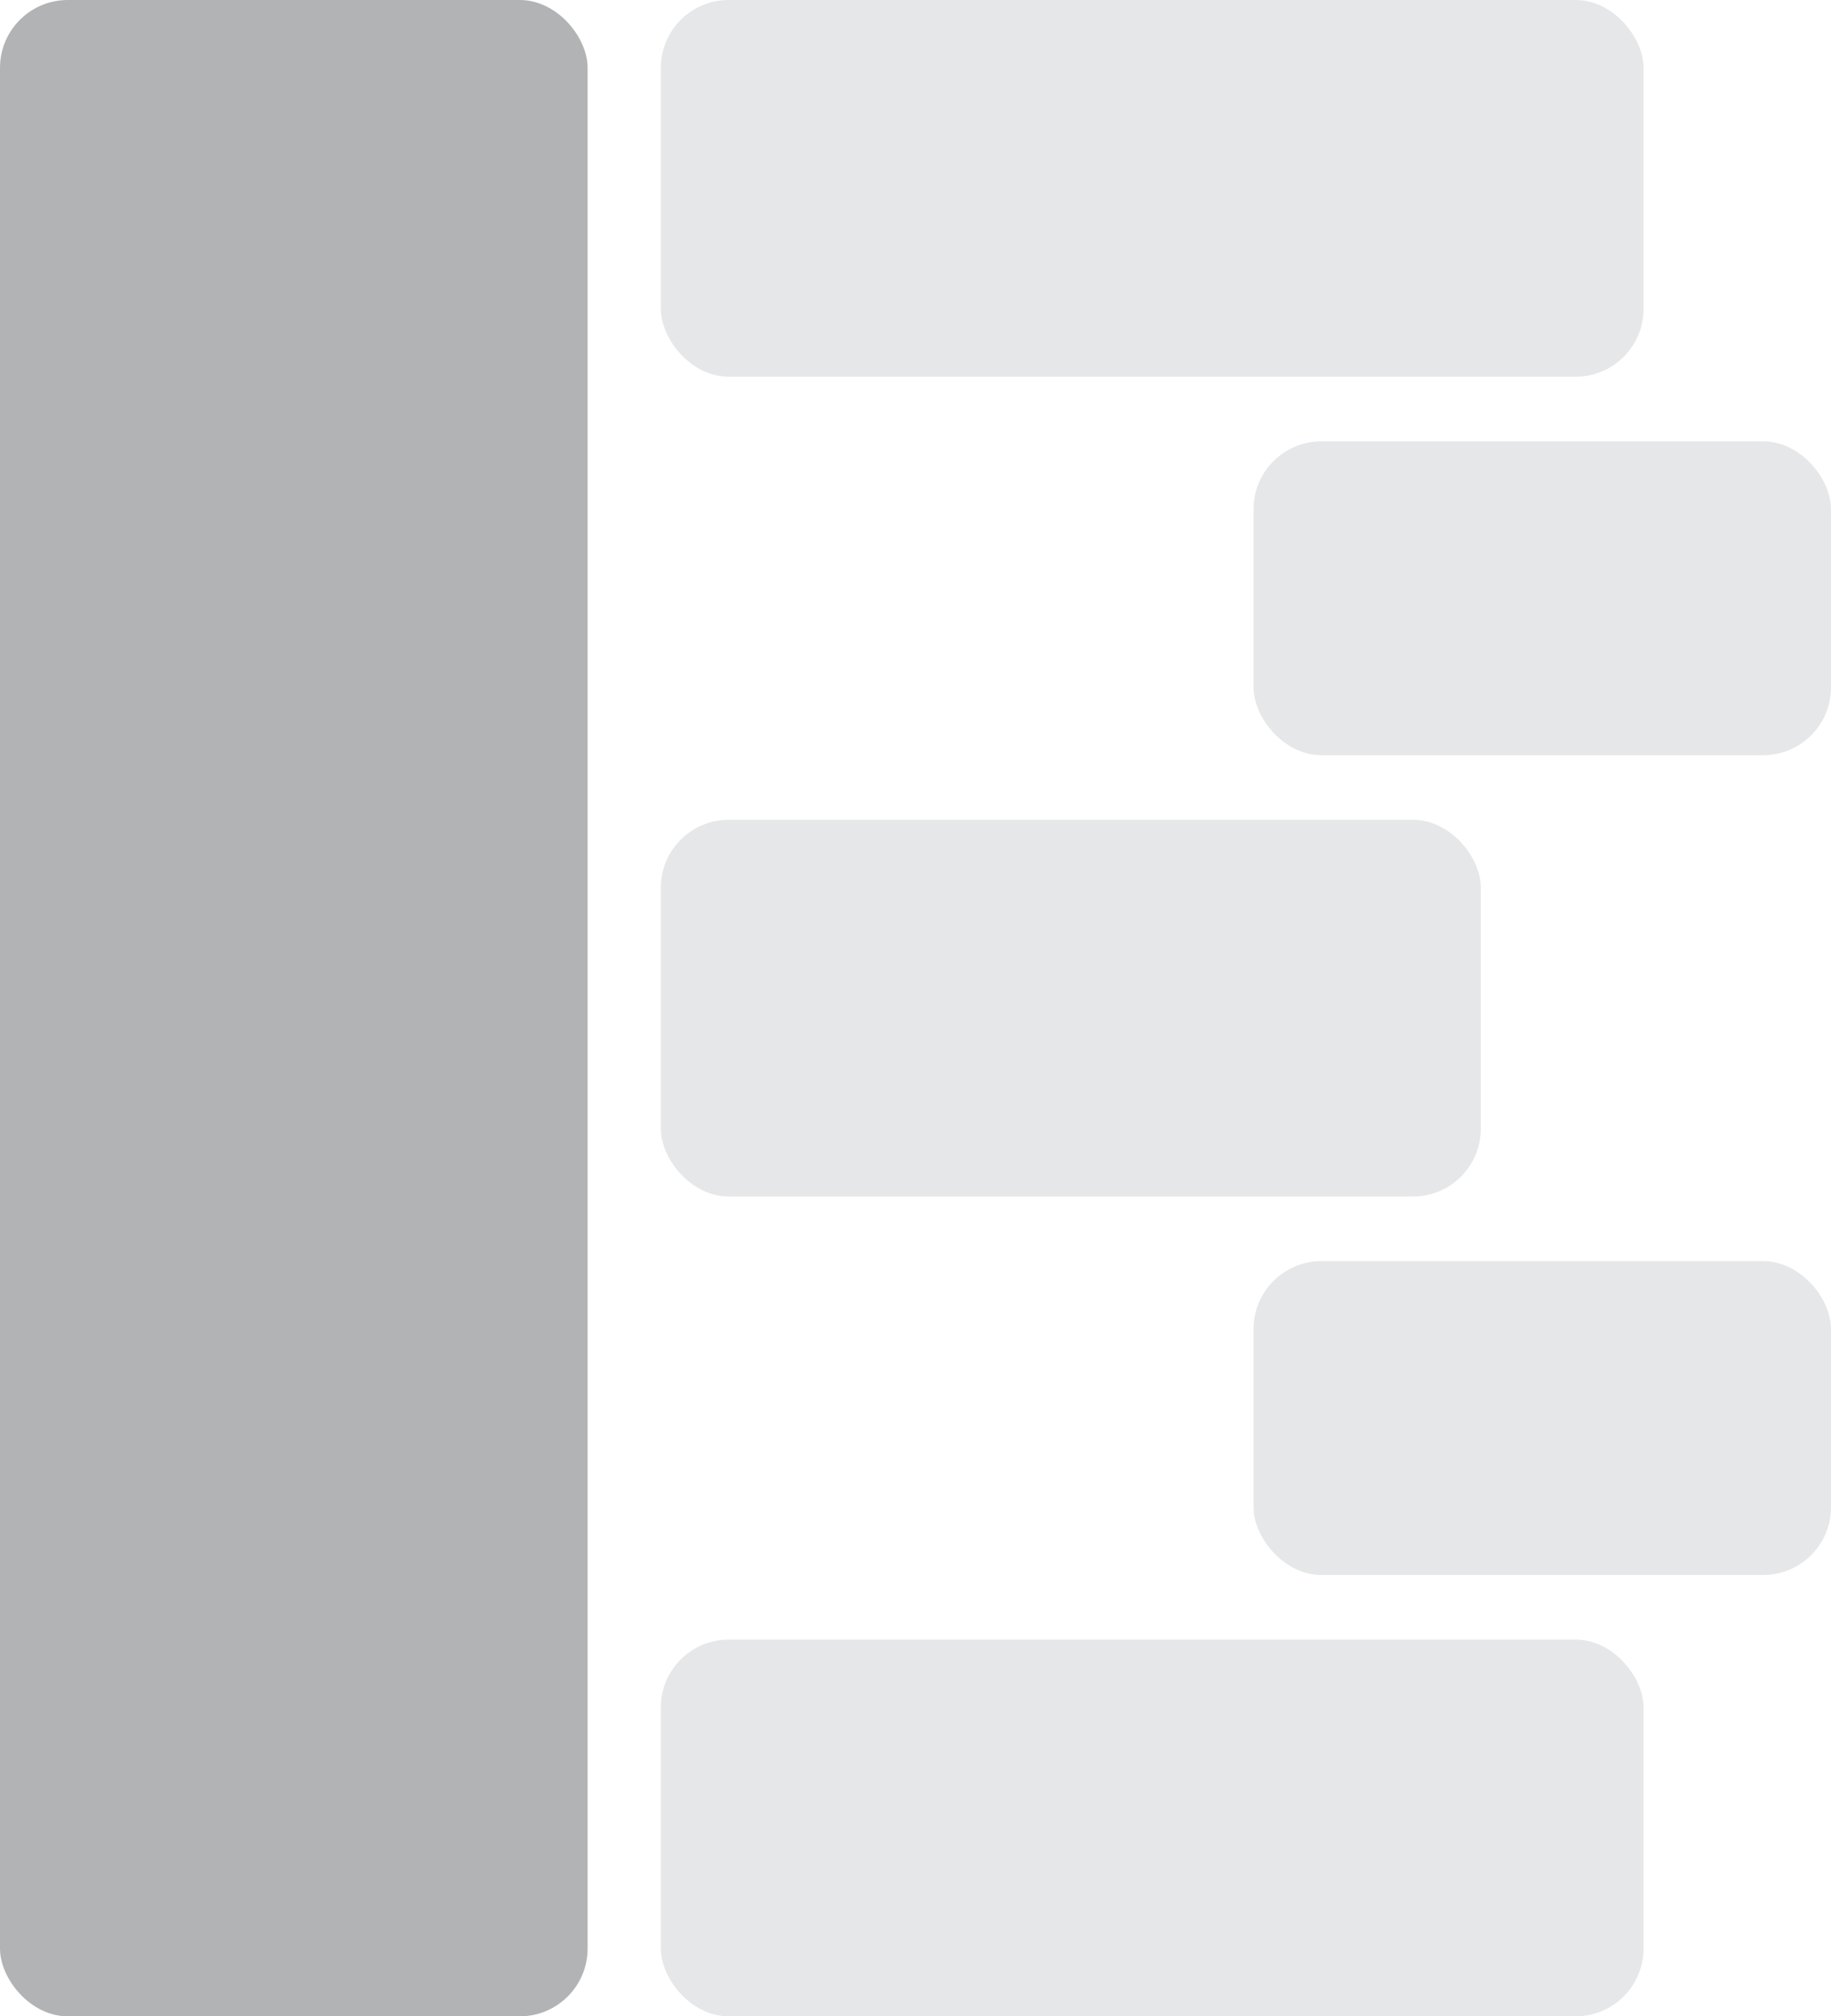 <?xml version="1.0" encoding="UTF-8"?>
<svg id="Layer_1" data-name="Layer 1" xmlns="http://www.w3.org/2000/svg" viewBox="0 0 270.06 297.33">
  <defs>
    <style>
      .cls-1 {
        fill: #b1b3b5;
      }

      .cls-1, .cls-2 {
        stroke-width: 0px;
      }

      .cls-2 {
        fill: #e6e7e8;
      }
    </style>
  </defs>
  <rect class="cls-1" y="0" width="86.67" height="297.33" rx="10" ry="10"/>
  <rect class="cls-2" x="97.47" width="144.94" height="55.55" rx="10" ry="10"/>
  <rect class="cls-2" x="97.47" y="241.78" width="144.94" height="55.55" rx="10" ry="10"/>
  <rect class="cls-2" x="97.47" y="120.89" width="120.94" height="55.55" rx="10" ry="10"/>
  <rect class="cls-2" x="184.89" y="65.08" width="85.17" height="46.28" rx="10" ry="10"/>
  <rect class="cls-2" x="184.89" y="185.97" width="85.17" height="46.28" rx="10" ry="10"/>
</svg>